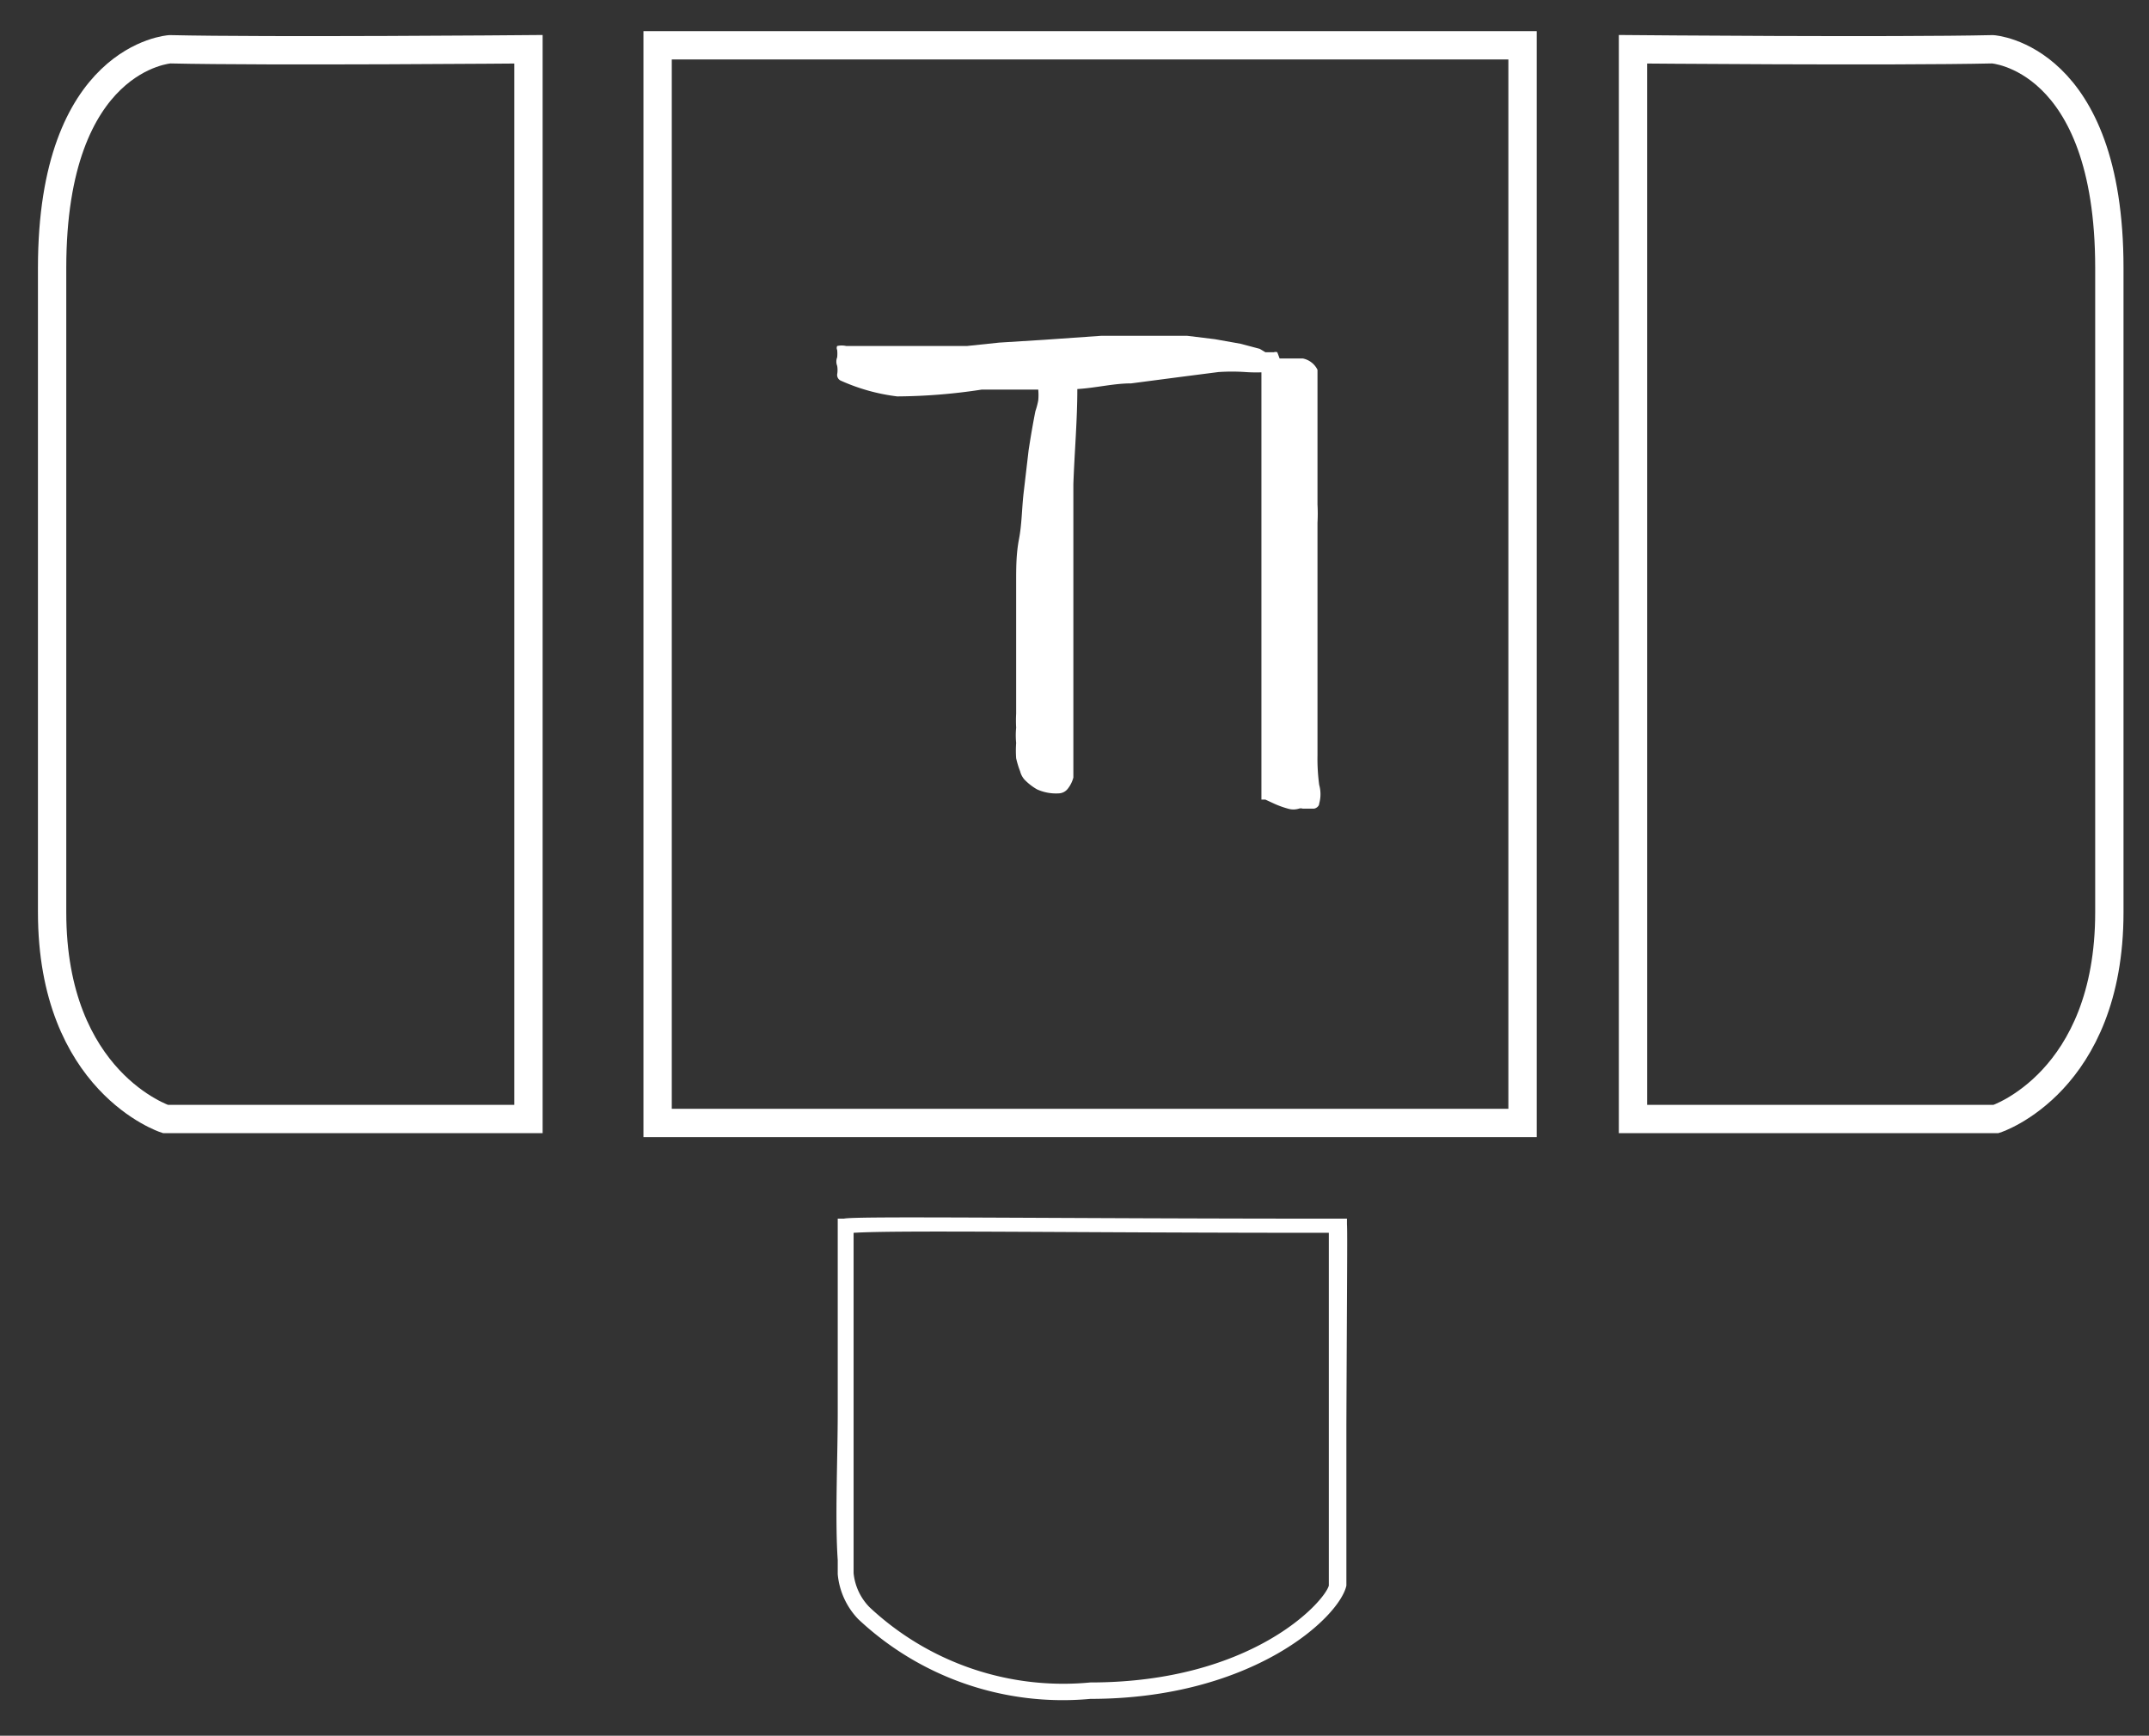 <svg id="Layer_1" data-name="Layer 1" xmlns="http://www.w3.org/2000/svg" viewBox="0 0 37.94 30.65"><rect x="0" y="0" width="37.94" height="30.65" fill="#333333" stroke="none"/><defs><style>.cls-1{fill:#fff;}.cls-2{fill:none;stroke:#fff;stroke-miterlimit:10;stroke-width:0.5px;}</style></defs><title>T1</title><path class="cls-1" d="M23.78,21.62v-.1h0l-.1,0c-5.15,0-8.6-.05-8.78,0l-.11,0v0h0v.11c0,.13,0,2.08,0,3.3,0,.84-.05,1.9,0,2.62l0,.25a1.32,1.32,0,0,0,.36.79A5.27,5.27,0,0,0,19.25,30c2.86,0,4.4-1.44,4.52-2,0-.09,0-.62,0-2.83C23.78,22.66,23.79,21.75,23.78,21.62Zm-4.53,8.09a5,5,0,0,1-3.9-1.33,1,1,0,0,1-.28-.6l0-.25v0h0V21.77c.8-.05,3.79,0,8.39,0V28C23.38,28.29,22.1,29.71,19.25,29.71Z"/><rect class="cls-2" x="11.61" y="0.8" width="15.27" height="19.03"/><path class="cls-1" d="M22.62,6.43a.35.35,0,0,1-.06.09l0,.05,0,0-.19,0a2.77,2.77,0,0,1-.38,0,3.55,3.55,0,0,0-.48,0l-.7.09-.84.11c-.31,0-.62.08-.95.1,0,.55-.05,1.11-.07,1.68l0,1.72c0,.58,0,1.15,0,1.72s0,1.14,0,1.69c0,0,0,0,0,.05l0,0a.54.54,0,0,1-.1.2.21.21,0,0,1-.16.08.81.81,0,0,1-.38-.07,1,1,0,0,1-.22-.17.35.35,0,0,1-.08-.15,1.55,1.55,0,0,1-.07-.23,1.86,1.86,0,0,1,0-.27,1.39,1.39,0,0,1,0-.27,2.29,2.29,0,0,1,0-.25c0-.09,0-.17,0-.26s0-.37,0-.55,0-.34,0-.5,0-.24,0-.42,0-.38,0-.61,0-.48.05-.74.05-.53.08-.8l.09-.77q.06-.39.12-.69a1.33,1.33,0,0,0,.05-.19,1.06,1.06,0,0,0,0-.19c-.36,0-.71,0-1,0A10.14,10.14,0,0,1,15.84,7a3.43,3.43,0,0,1-1-.28.11.11,0,0,1-.06-.11.44.44,0,0,0,0-.15.2.2,0,0,1,0-.15.62.62,0,0,0,0-.13.08.08,0,0,1,0-.07.36.36,0,0,1,.16,0h1.4l.73,0,.57-.06L18.44,6l1-.07,1.07,0,.45,0,.49.06.45.08.34.09.1.06a.06.06,0,0,1,0,0v0s0,0,0,0l.08,0,.07,0a.09.09,0,0,1,.06,0S22.62,6.4,22.62,6.43Z"/><path class="cls-1" d="M23.29,13.86a.61.61,0,0,1,0,.33c0,.05-.06.09-.1.09H23a.11.11,0,0,0-.07,0,.33.33,0,0,1-.19,0,1.61,1.61,0,0,1-.27-.1l-.13-.06-.07,0s0,0,0,0V14c0-.2,0-.46,0-.76s0-.43,0-.66,0-.47,0-.69,0-.45,0-.66,0-.4,0-.56,0-.35,0-.61,0-.54,0-.84l0-.92c0-.32,0-.6,0-.87s0-.48,0-.66,0-.28,0-.31a.28.28,0,0,1,0-.13s0,0,.06,0a.13.13,0,0,0,.1,0l0,0a.28.28,0,0,1,.13,0s.06,0,.06,0,0,0,0,0H23a.37.37,0,0,1,.26.2s0,.08,0,.18,0,.23,0,.38,0,.31,0,.49V8.91a3,3,0,0,1,0,.32v.18c0,.23,0,.46,0,.69v.7c0,.32,0,.63,0,.94s0,.6,0,.87,0,.51,0,.73A3.44,3.44,0,0,0,23.29,13.86Z"/><path class="cls-2" d="M28.83.87V19.76h6.41s2-.65,2-3.65V4.73C37.24,1,35.18.87,35.18.87,33.41.91,28.83.87,28.83.87Z"/><path class="cls-2" d="M9.33.87V19.76H2.92s-2-.65-2-3.65V4.73C.92,1,3,.87,3,.87,4.74.91,9.33.87,9.33.87Z"/></svg>